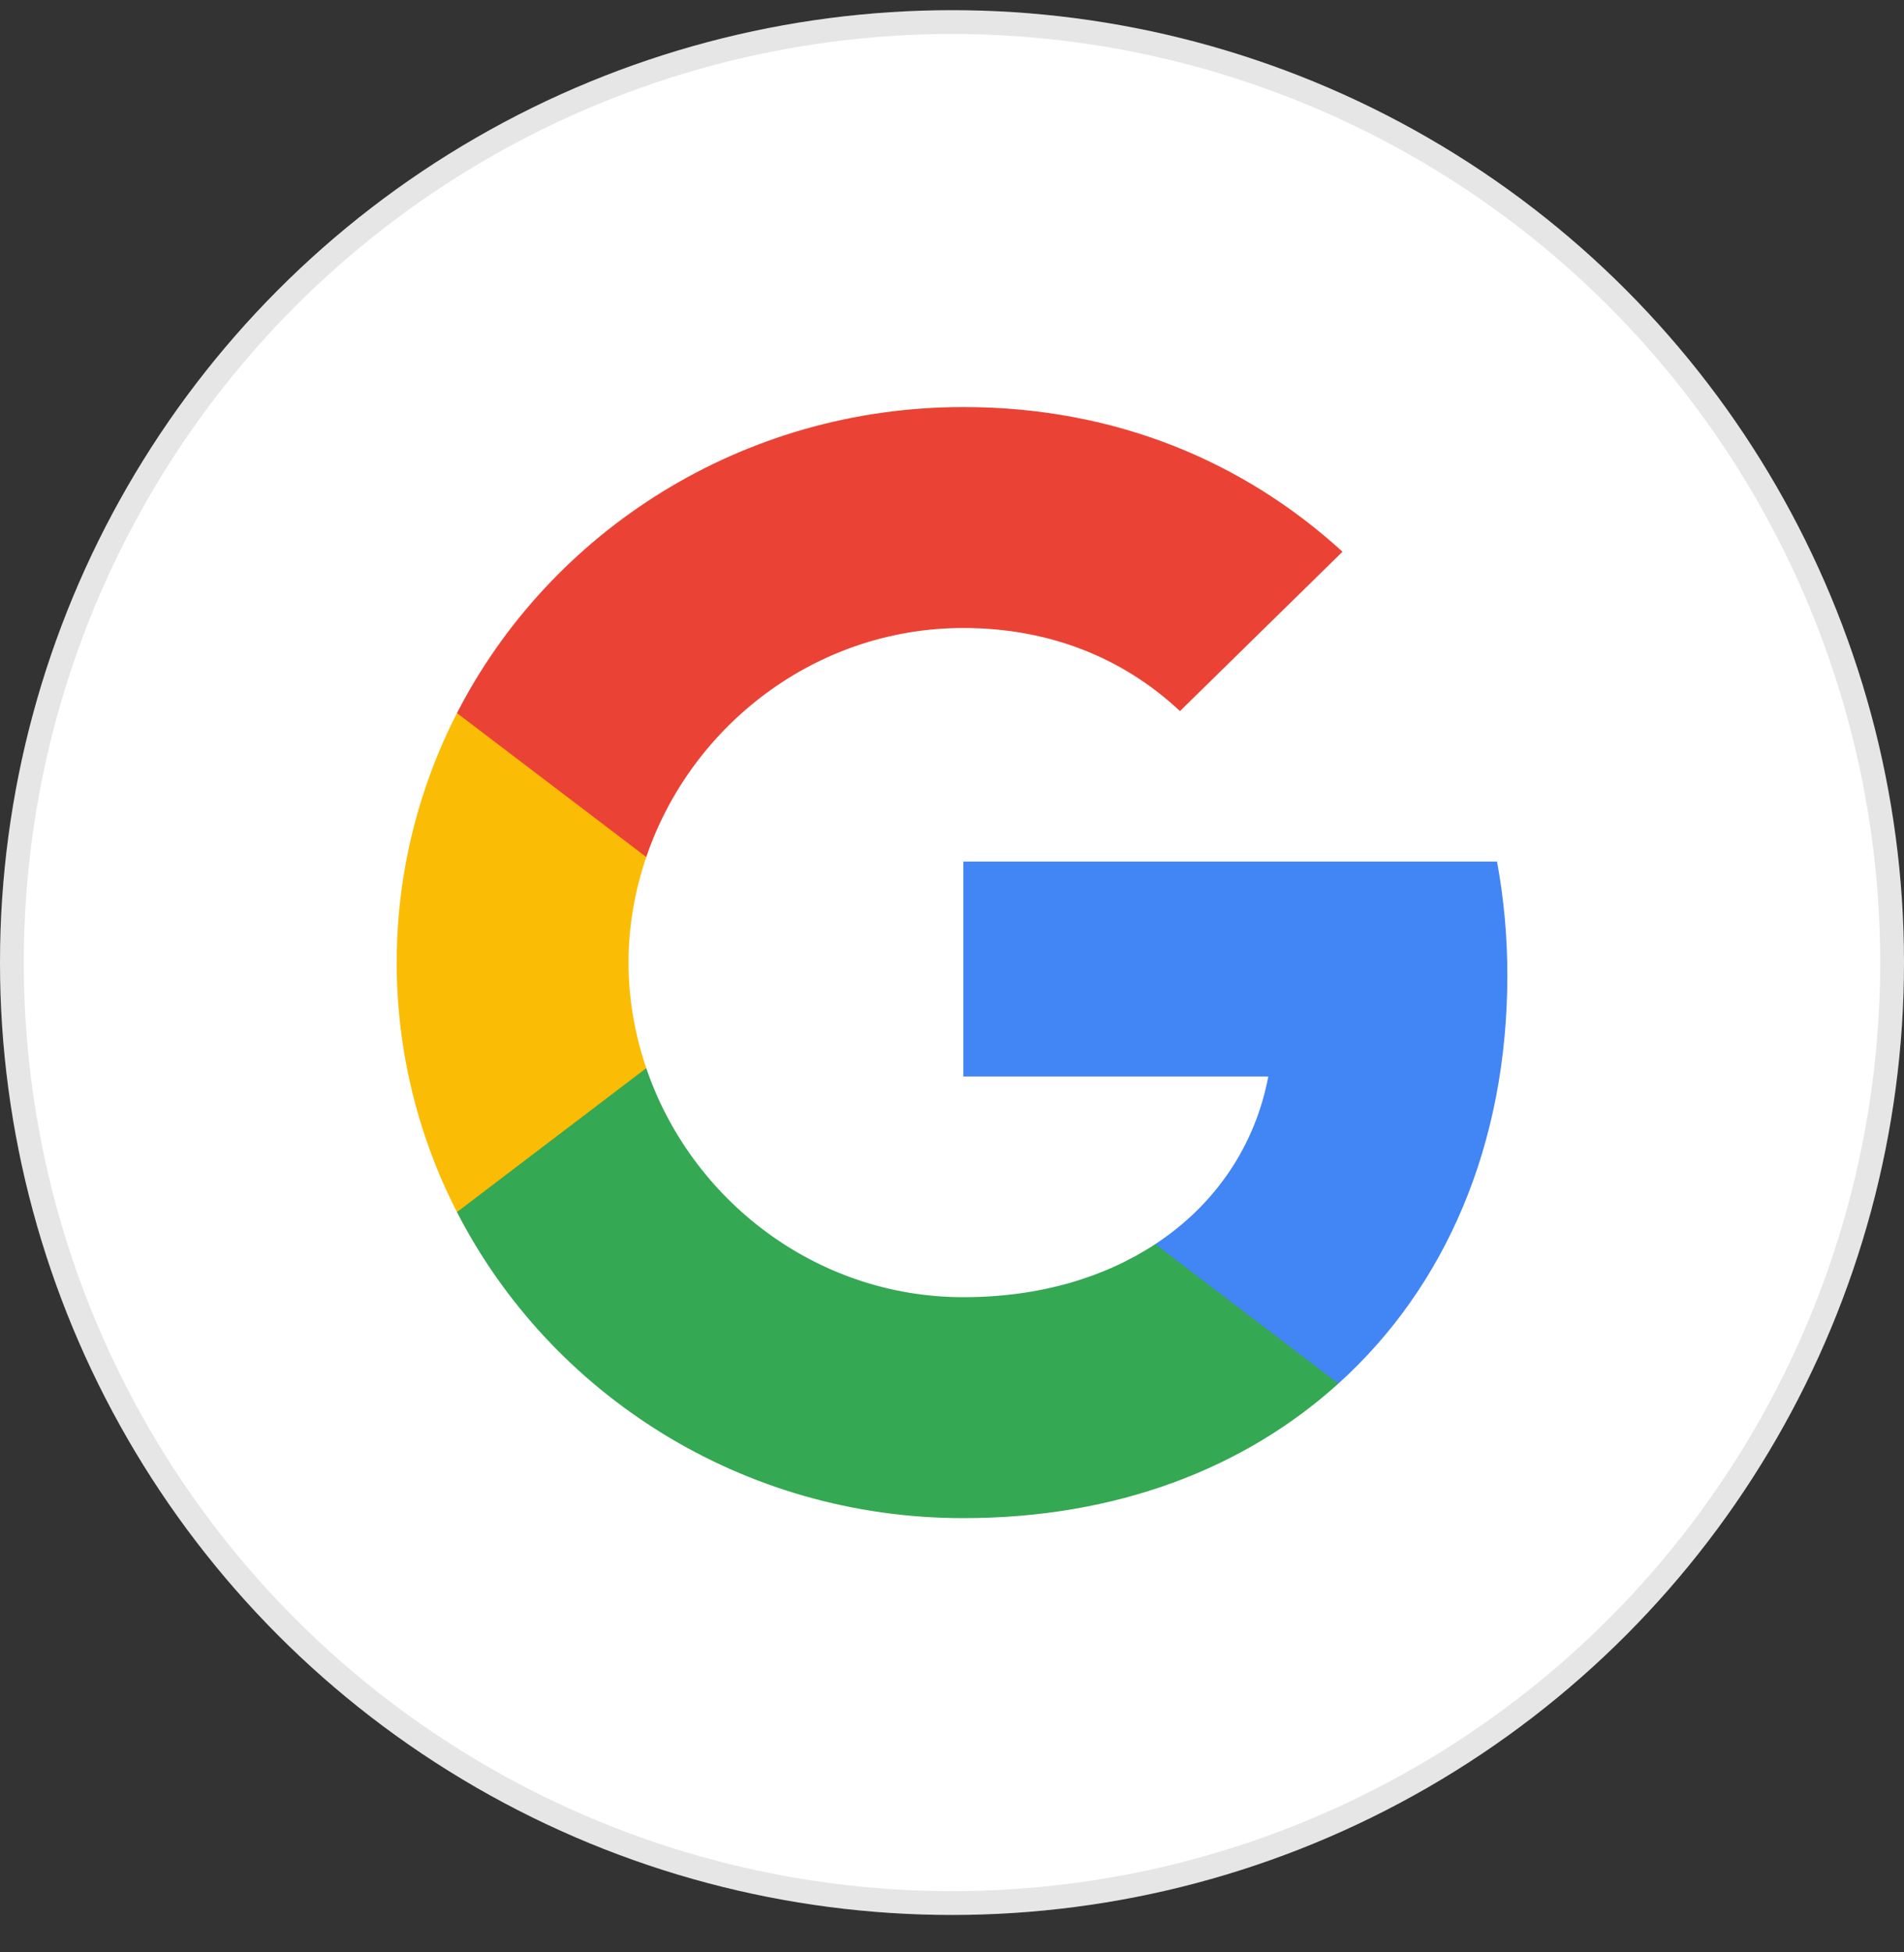 <svg width="40" height="41" viewBox="0 0 40 41" fill="none" xmlns="http://www.w3.org/2000/svg">
<rect x="0" y="0" width="40" height="41" fill="#333333" stroke="none"/>
<g id="icon/sns/circle_google" clip-path="url(#clip0_3401_97186)">
<g id="Ellipse 85">
<circle cx="20" cy="20.214" r="20" fill="white"/>
<circle cx="20" cy="20.214" r="19.75" stroke="black" stroke-opacity="0.1" stroke-width="0.5"/>
</g>
<g id="Vector">
<path fill-rule="evenodd" clip-rule="evenodd" d="M31.667 20.48C31.667 19.652 31.591 18.857 31.45 18.093H20.238V22.606H26.645C26.369 24.065 25.53 25.3 24.27 26.127V29.055H28.117C30.368 27.024 31.667 24.033 31.667 20.48Z" fill="#4285F4"/>
<path fill-rule="evenodd" clip-rule="evenodd" d="M20.238 31.881C23.453 31.881 26.147 30.837 28.117 29.055L24.27 26.127C23.204 26.827 21.84 27.241 20.238 27.241C17.138 27.241 14.513 25.189 13.577 22.431H9.6V25.454C11.559 29.267 15.585 31.881 20.238 31.881Z" fill="#34A853"/>
<path fill-rule="evenodd" clip-rule="evenodd" d="M13.577 22.431C13.339 21.731 13.204 20.983 13.204 20.214C13.204 19.445 13.339 18.698 13.577 17.998V14.975H9.6C8.793 16.55 8.334 18.332 8.334 20.214C8.334 22.097 8.793 23.879 9.6 25.454L13.577 22.431Z" fill="#FBBC05"/>
<path fill-rule="evenodd" clip-rule="evenodd" d="M20.238 13.188C21.986 13.188 23.555 13.777 24.789 14.933L28.204 11.586C26.142 9.704 23.447 8.548 20.238 8.548C15.585 8.548 11.559 11.162 9.6 14.975L13.577 17.998C14.513 15.24 17.138 13.188 20.238 13.188Z" fill="#EA4335"/>
</g>
</g>
<defs>
<clipPath id="clip0_3401_97186">
<rect width="40" height="40" fill="white" transform="translate(0 0.214)"/>
</clipPath>
</defs>
</svg>
